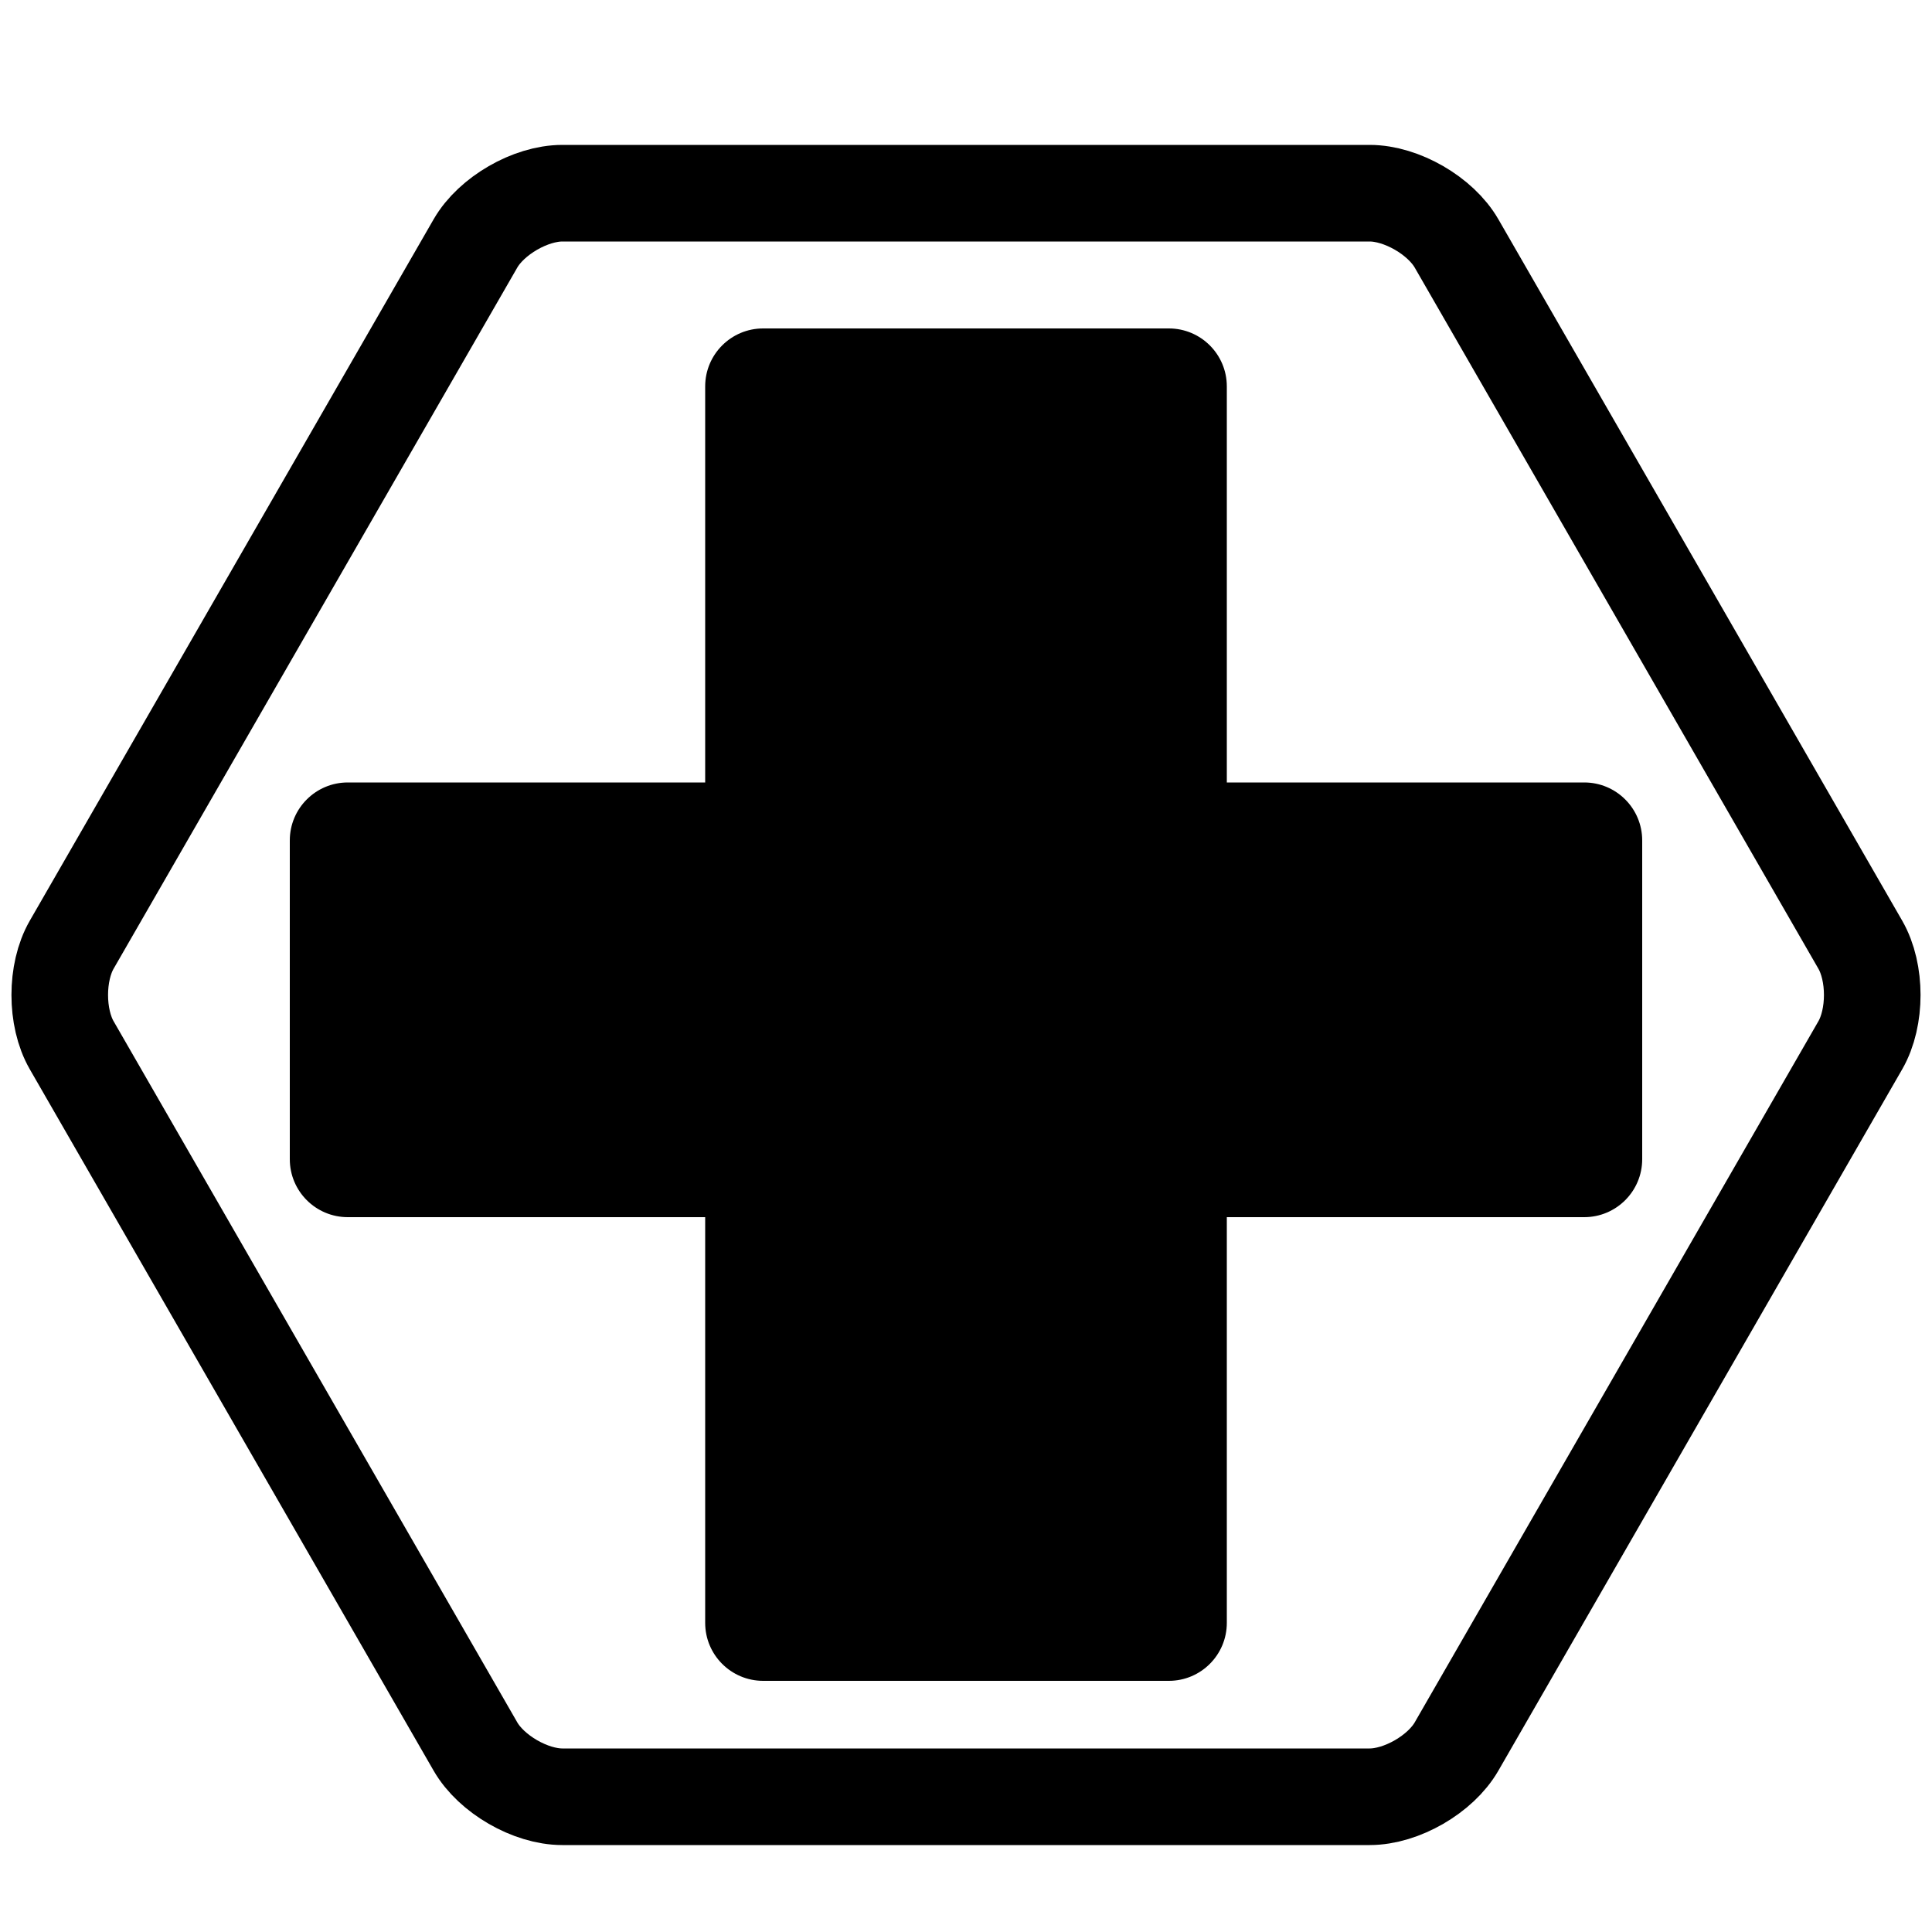 <svg version="1.1" id="Layer_1" xmlns="http://www.w3.org/2000/svg" xmlns:xlink="http://www.w3.org/1999/xlink" x="0px" y="0px"
	 width="100px" height="100px" viewBox="0 0 200 200" enable-background="new 0 0 200 200" xml:space="preserve">
<g>
	<path fill="none" stroke="#000000" stroke-width="10" stroke-miterlimit="10" d="M58.213,186c-3.3,0-7.348-2.34-8.994-5.2
		L7.42,108.2c-1.646-2.86-1.646-7.54,0-10.4L49.219,25.2c1.646-2.86,5.694-5.2,8.994-5.2h83.574c3.3,0,7.348,2.34,8.994,5.2
		L192.58,97.8c1.646,2.86,1.646,7.54,0,10.4l-41.799,72.6c-1.646,2.86-5.694,5.2-8.994,5.2H58.213z"/>
</g>
<g>
	<g>
		<path fill-rule="evenodd" clip-rule="evenodd" d="M170,120c0,3.313-2.687,6-6,6H36c-3.313,0-6-2.687-6-6V87c0-3.313,2.687-6,6-6
			h128c3.313,0,6,2.687,6,6V120z"/>
	</g>
	<g>
		<path fill-rule="evenodd" clip-rule="evenodd" d="M127,168c0,3.313-2.687,6-6,6H79c-3.313,0-6-2.687-6-6V40c0-3.313,2.687-6,6-6
			h42c3.313,0,6,2.687,6,6V168z"/>
	</g>
</g>
</svg>
